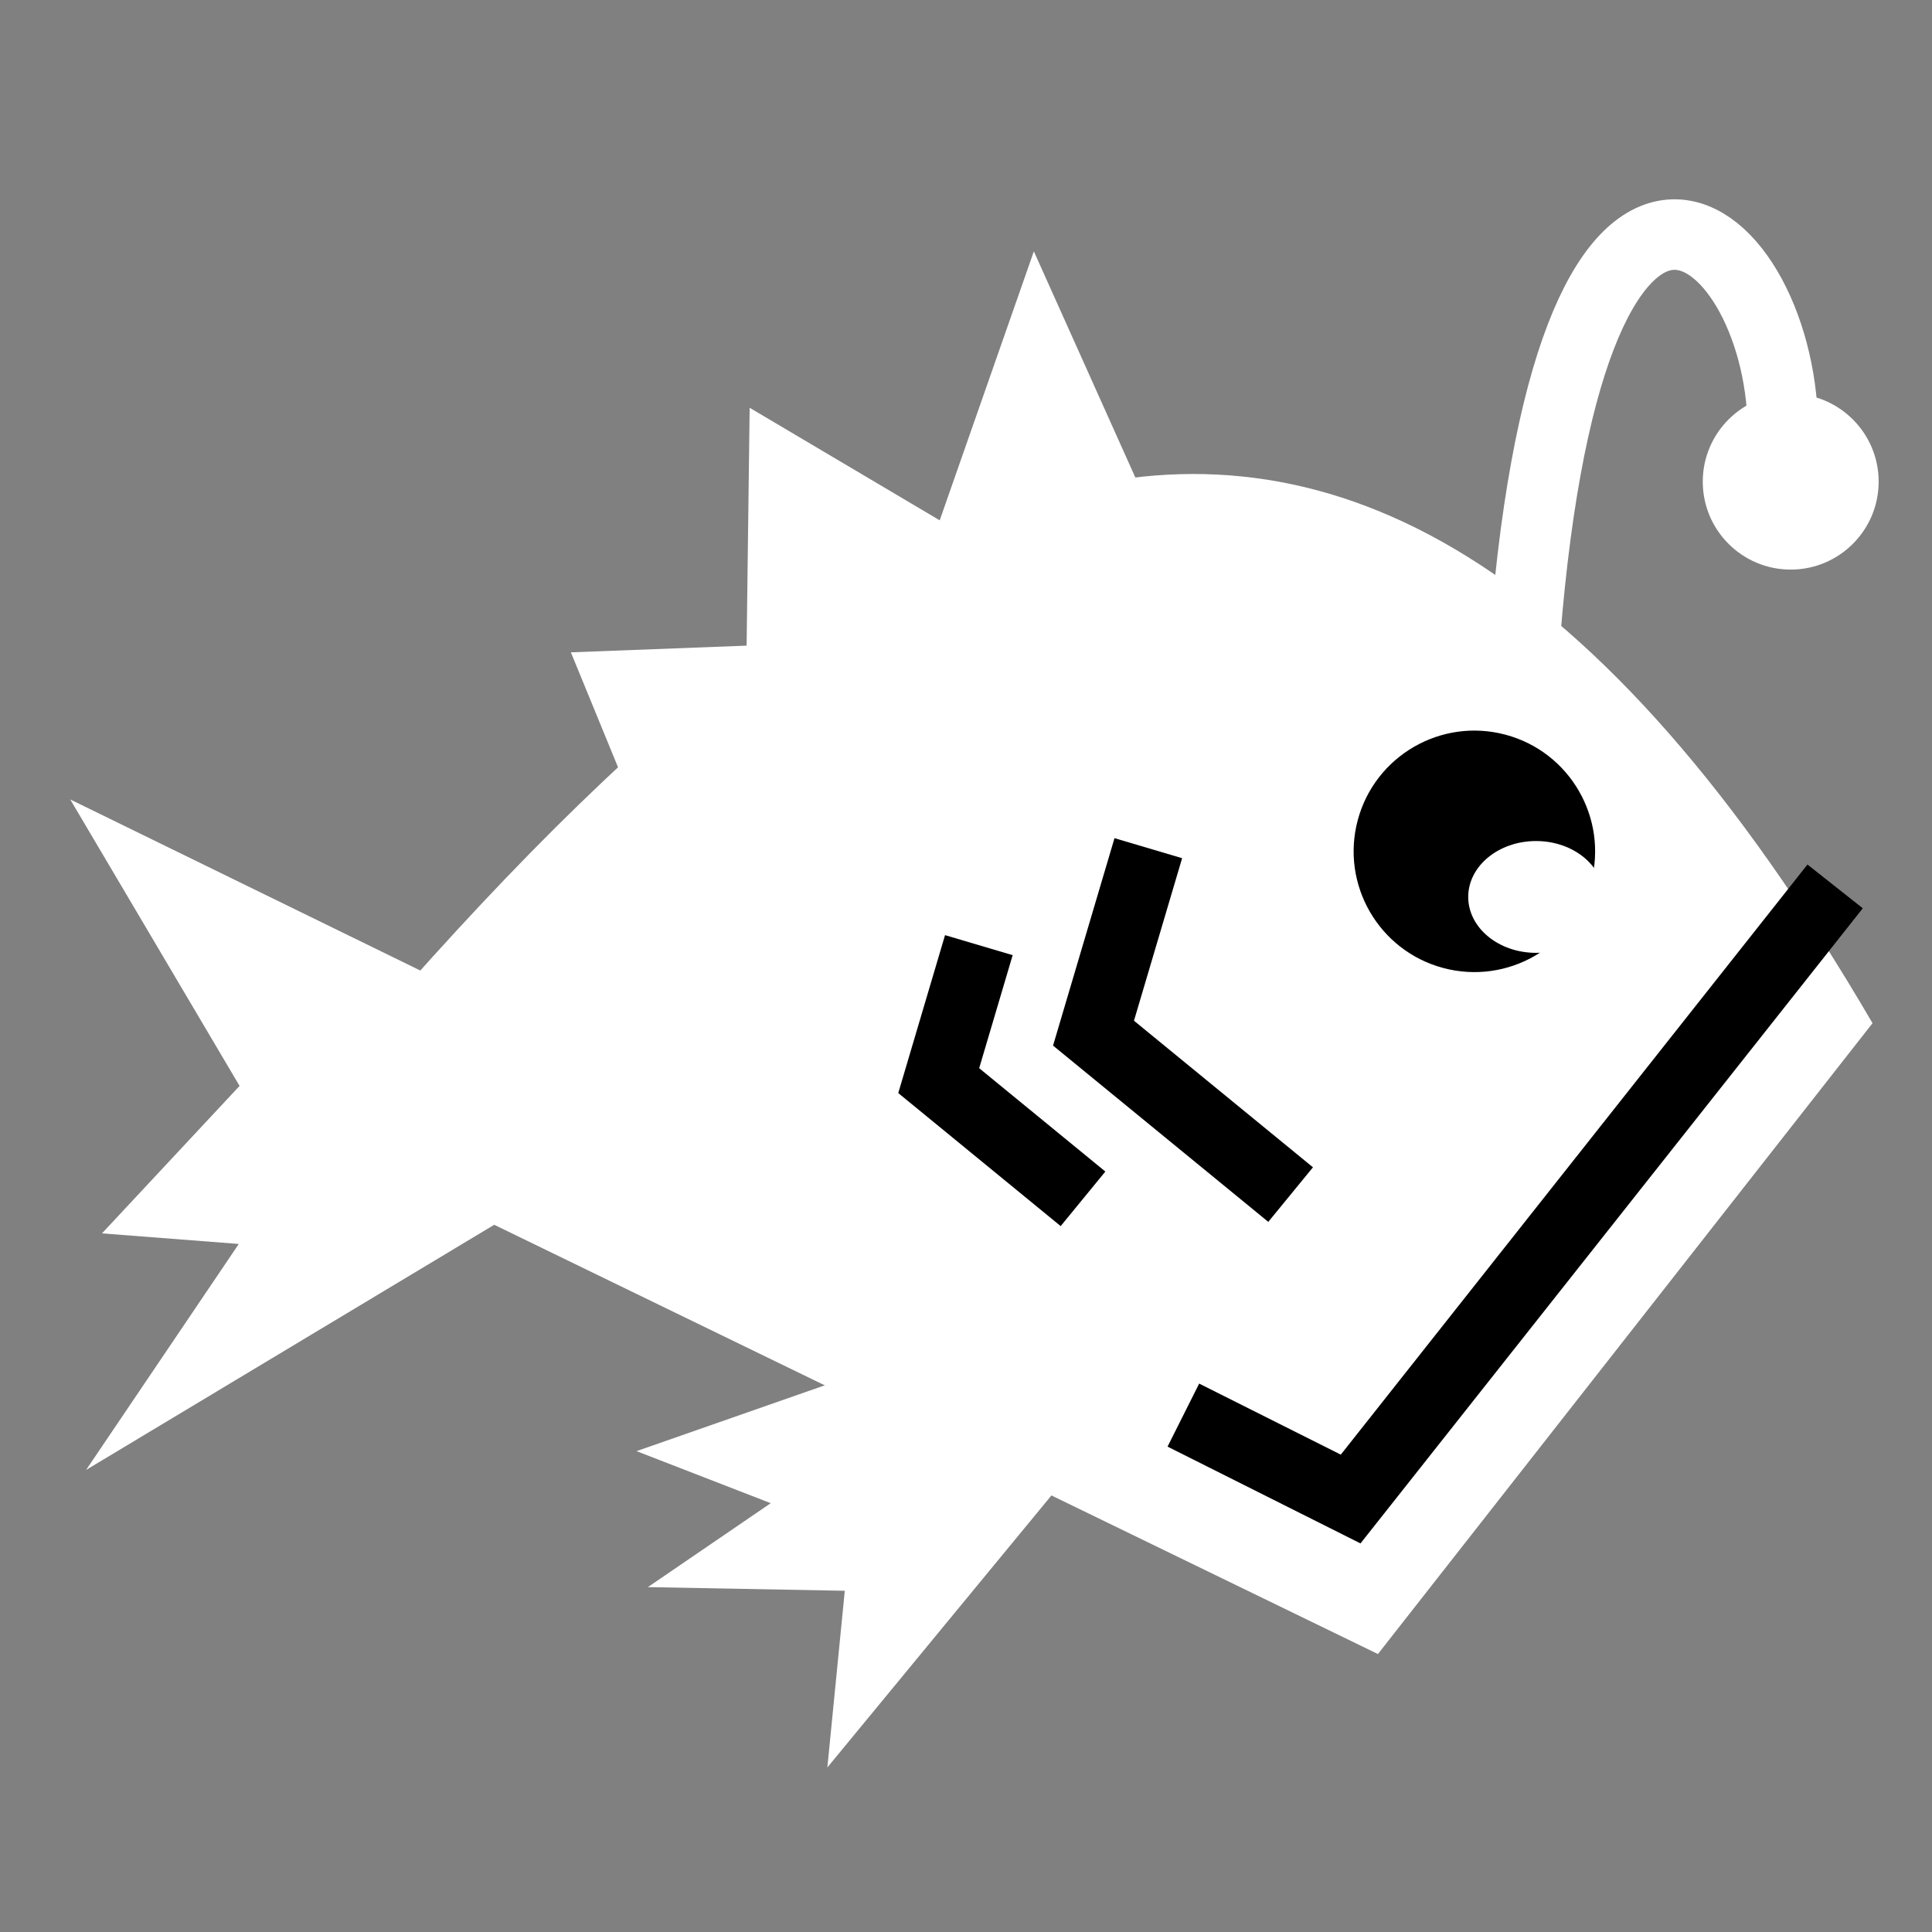 <svg viewBox="0 0 512 512" xmlns="http://www.w3.org/2000/svg">

<rect x="0" y="0" width="512" height="512" fill="#808080" stroke="none"/>

<g transform="matrix(18.689,0,0,18.689,-7718.032,-32000.628)">
<path d="m 439.524 1726.78 -7.013 8.945 -15.461 -7.51 c 7.327 -8.787 14.711 -14.735 22.474 -1.436 z" fill="#fff"/>
<path d="m 438.994 1724.84 -6.87 8.687 -2.372 -1.19" fill="none" stroke="#000"/>
<path d="m 414.418 1729.76 1.951 -2.091 -2.401 -4.062 6.1 2.981 0.513 2.689 -6.388 3.837 2.165 -3.204 z" fill="#fff"/>
<path d="m 431.273 1729.21 -2.795 -2.289 0.777 -2.623" fill="none" stroke="#000"/>
<path d="m 428.329 1729.27 -2.046 -1.676 0.569 -1.921" fill="none" stroke="#000"/>
<path d="m 423.13 1728.14 c 0 0.707 -0.573 1.279 -1.279 1.279 s -1.279 -0.573 -1.279 -1.279 0.573 -1.279 1.279 -1.279 1.279 0.573 1.279 1.279 z" fill="#fff" transform="matrix(-.975,0,0,.975,849.669,34.164)"/>
<path d="m 438.253 1718.32 c -0.042 -2.952 -3.092 -5.42 -3.687 3.386" fill="none" stroke="#fff"/>
<path d="m 428.644 1732.55 -3.94 4.783 0.247 -2.505 -2.792 -0.052 1.742 -1.19 -1.903 -0.738 5.011 -1.752" fill="#fff"/>
<path d="m 429.941 1720.98 -2.309 -5.145 -1.335 3.814 -2.695 -1.596 -0.043 3.373 -2.492 0.095 1.474 3.593" fill="#fff"/>
<path d="m 423.13 1728.14 c 0 0.707 -0.573 1.279 -1.279 1.279 s -1.279 -0.573 -1.279 -1.279 0.573 -1.279 1.279 -1.279 1.279 0.573 1.279 1.279 z" transform="matrix(-.346,1.293,1.293,.346,-1654.646,580.953)"/>
<path d="m 421.365 1725.23 c 0 0.405 -0.531 0.734 -1.187 0.734 s -1.187 -0.329 -1.187 -0.734 0.531 -0.734 1.187 -0.734 1.187 0.329 1.187 0.734 z" fill="#fff" transform="matrix(-.81,0,0,1.08,775.097,-138.259)"/>
</g>
</svg>
